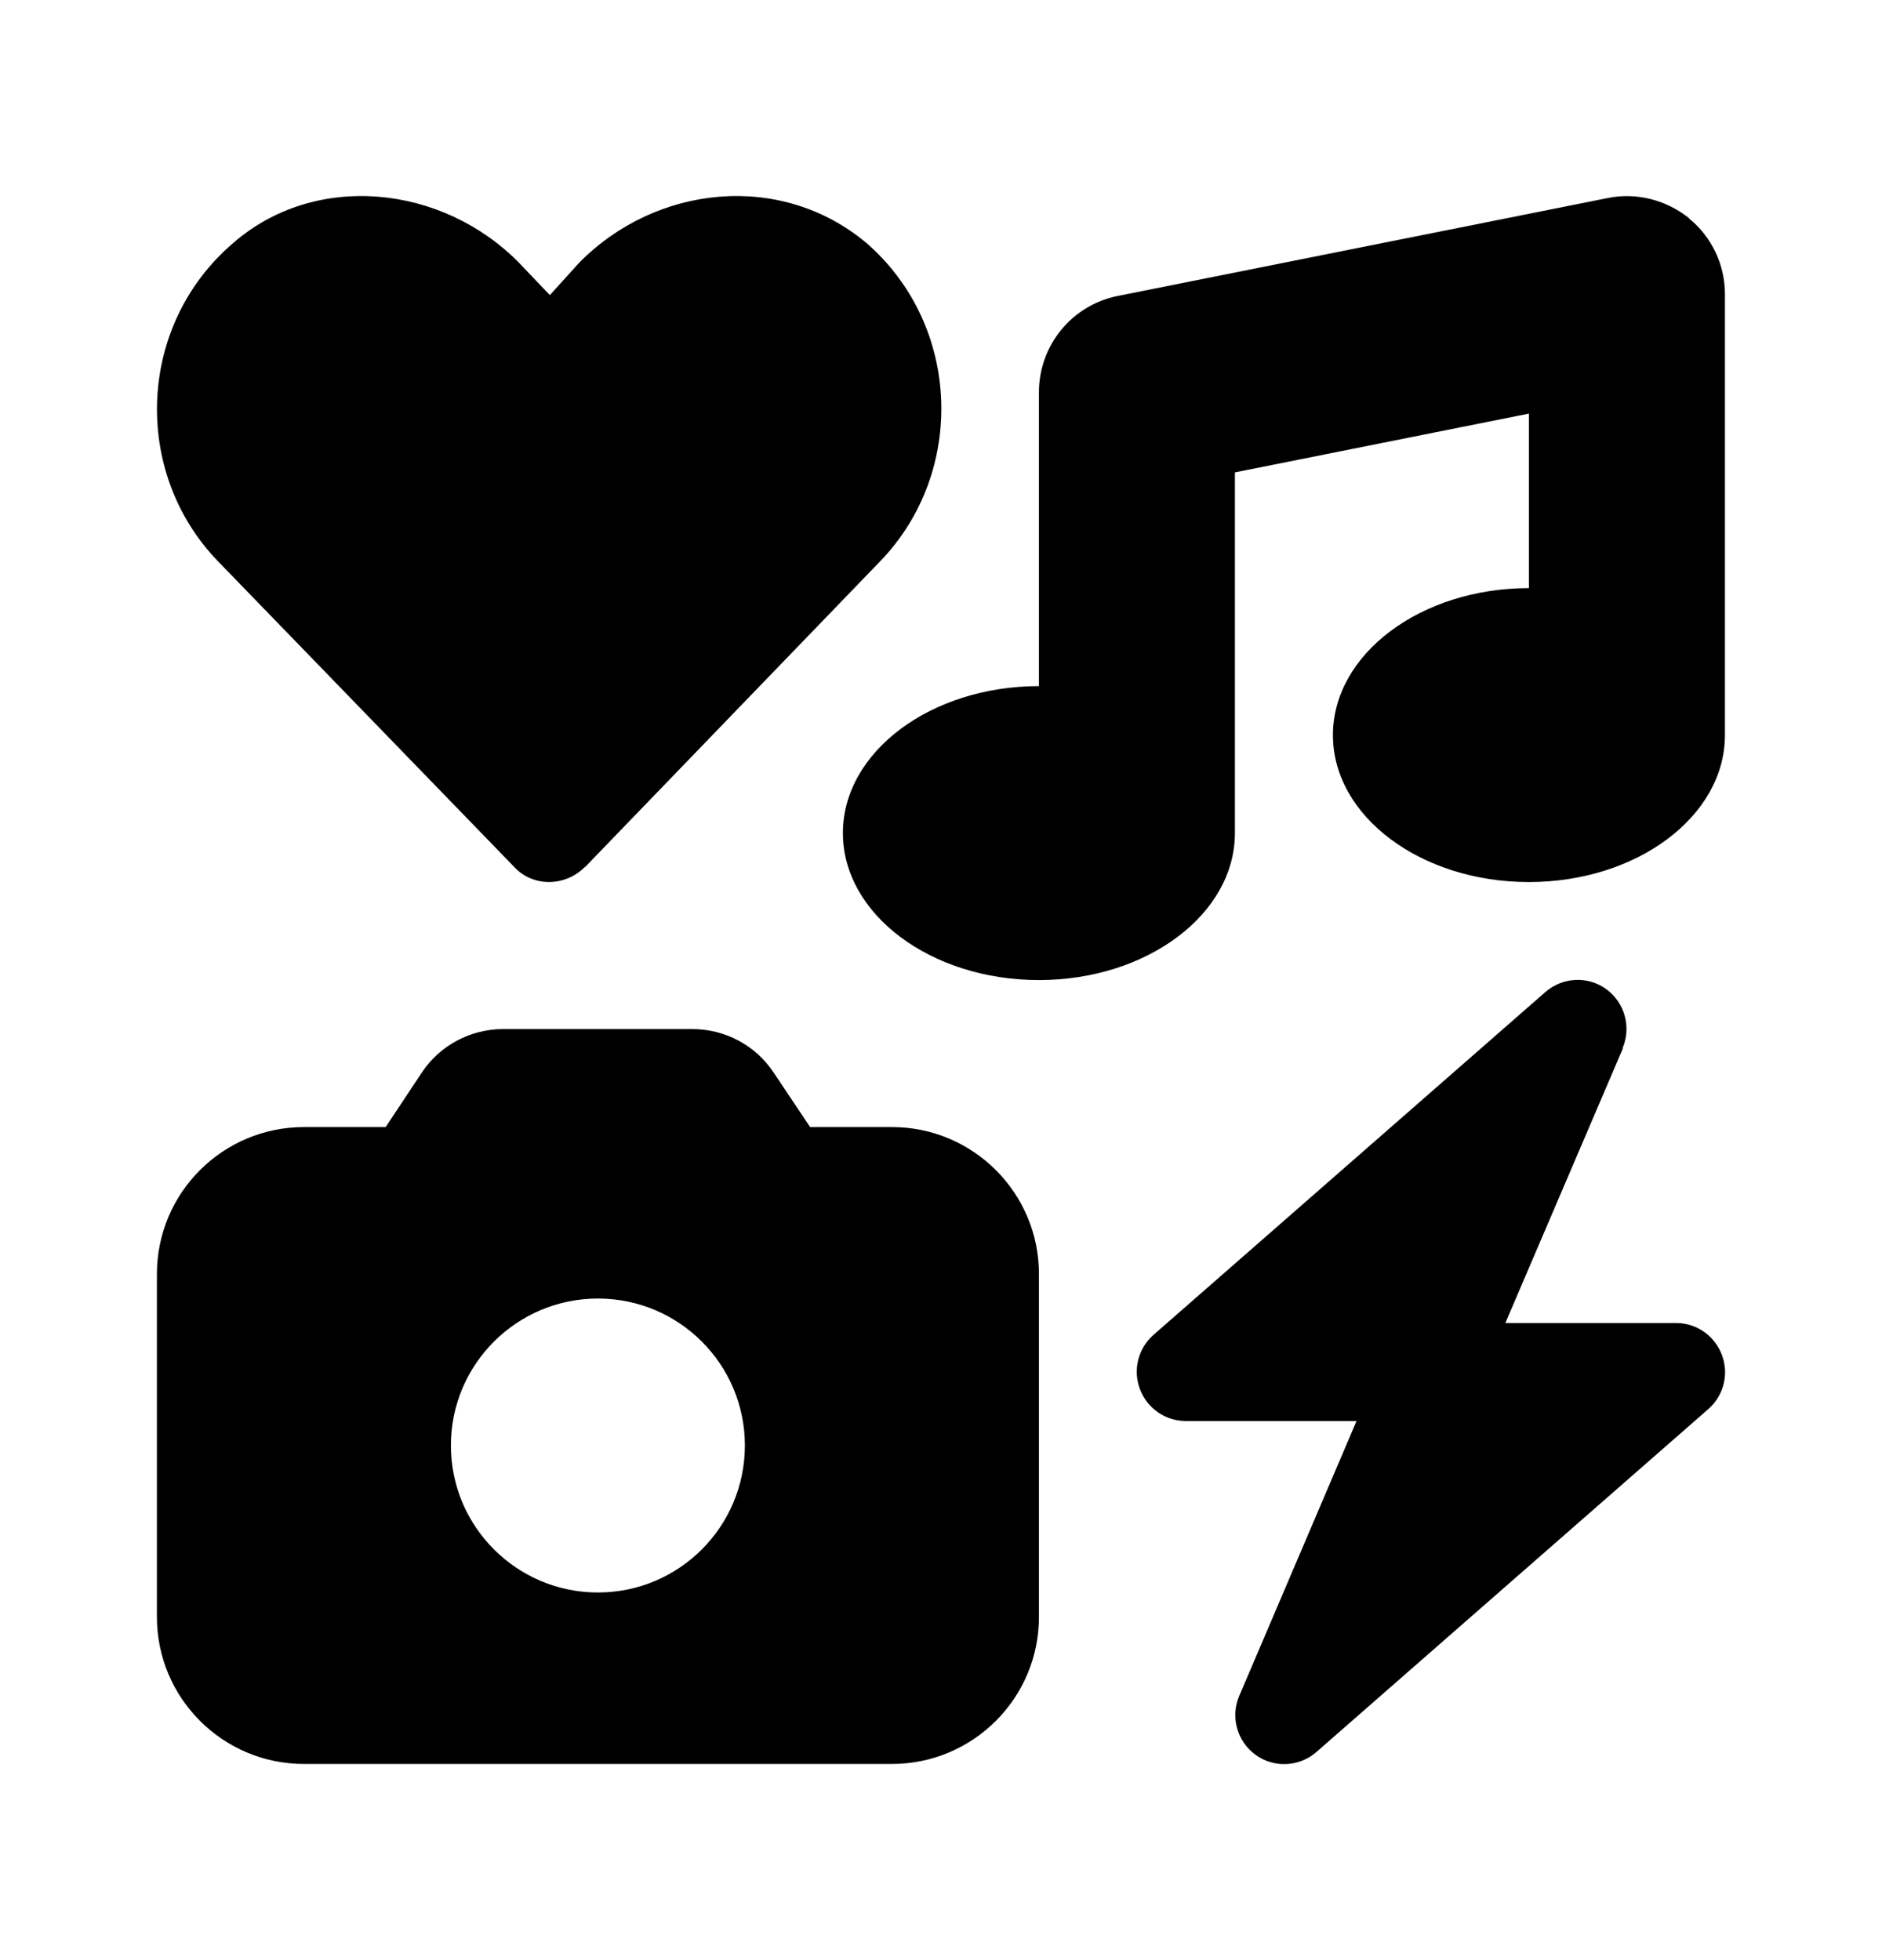 <svg width="24" height="25" viewBox="0 0 24 25" fill="none" xmlns="http://www.w3.org/2000/svg">
    <path d="M21.54 2.787C21.829 3.022 21.997 3.377 21.997 3.752V9.376C21.997 10.411 20.876 11.25 19.497 11.25C18.119 11.25 16.998 10.411 16.998 9.376C16.998 8.341 18.119 7.501 19.497 7.501V5.275L15.748 6.025V10.625C15.748 11.66 14.627 12.5 13.249 12.5C11.87 12.5 10.749 11.66 10.749 10.625C10.749 9.59 11.87 8.751 13.249 8.751V5.002C13.249 4.404 13.67 3.892 14.252 3.775L20.501 2.526C20.868 2.451 21.247 2.549 21.54 2.783V2.787ZM4.918 14.375L5.379 13.68C5.61 13.332 6 13.125 6.418 13.125H8.828C9.246 13.125 9.636 13.332 9.866 13.68L10.331 14.375H11.374C12.409 14.375 13.249 15.214 13.249 16.249V20.623C13.249 21.658 12.409 22.498 11.374 22.498H3.876C2.841 22.498 2.001 21.658 2.001 20.623V16.249C2.001 15.214 2.841 14.375 3.876 14.375H4.918ZM9.499 18.436C9.499 17.401 8.66 16.562 7.625 16.562C6.59 16.562 5.75 17.401 5.75 18.436C5.75 19.471 6.59 20.311 7.625 20.311C8.66 20.311 9.499 19.471 9.499 18.436ZM20.696 13.371L19.197 16.874H21.372C21.634 16.874 21.864 17.034 21.958 17.28C22.051 17.526 21.981 17.8 21.786 17.971L16.787 22.346C16.568 22.537 16.244 22.552 16.01 22.381C15.775 22.209 15.689 21.896 15.803 21.631L17.299 18.124H15.123C14.861 18.124 14.631 17.964 14.537 17.718C14.444 17.472 14.514 17.198 14.709 17.026L19.708 12.652C19.927 12.461 20.251 12.445 20.485 12.617C20.72 12.789 20.805 13.101 20.692 13.367L20.696 13.371ZM7.457 11.059C7.203 11.313 6.793 11.313 6.559 11.059L2.778 7.157C1.685 6.025 1.743 4.154 2.973 3.1C4.028 2.182 5.645 2.358 6.621 3.354L7.012 3.764L7.383 3.354C8.359 2.358 9.956 2.182 11.05 3.1C12.261 4.154 12.319 6.025 11.226 7.157L7.461 11.059H7.457Z" fill="#000"/>
</svg>
